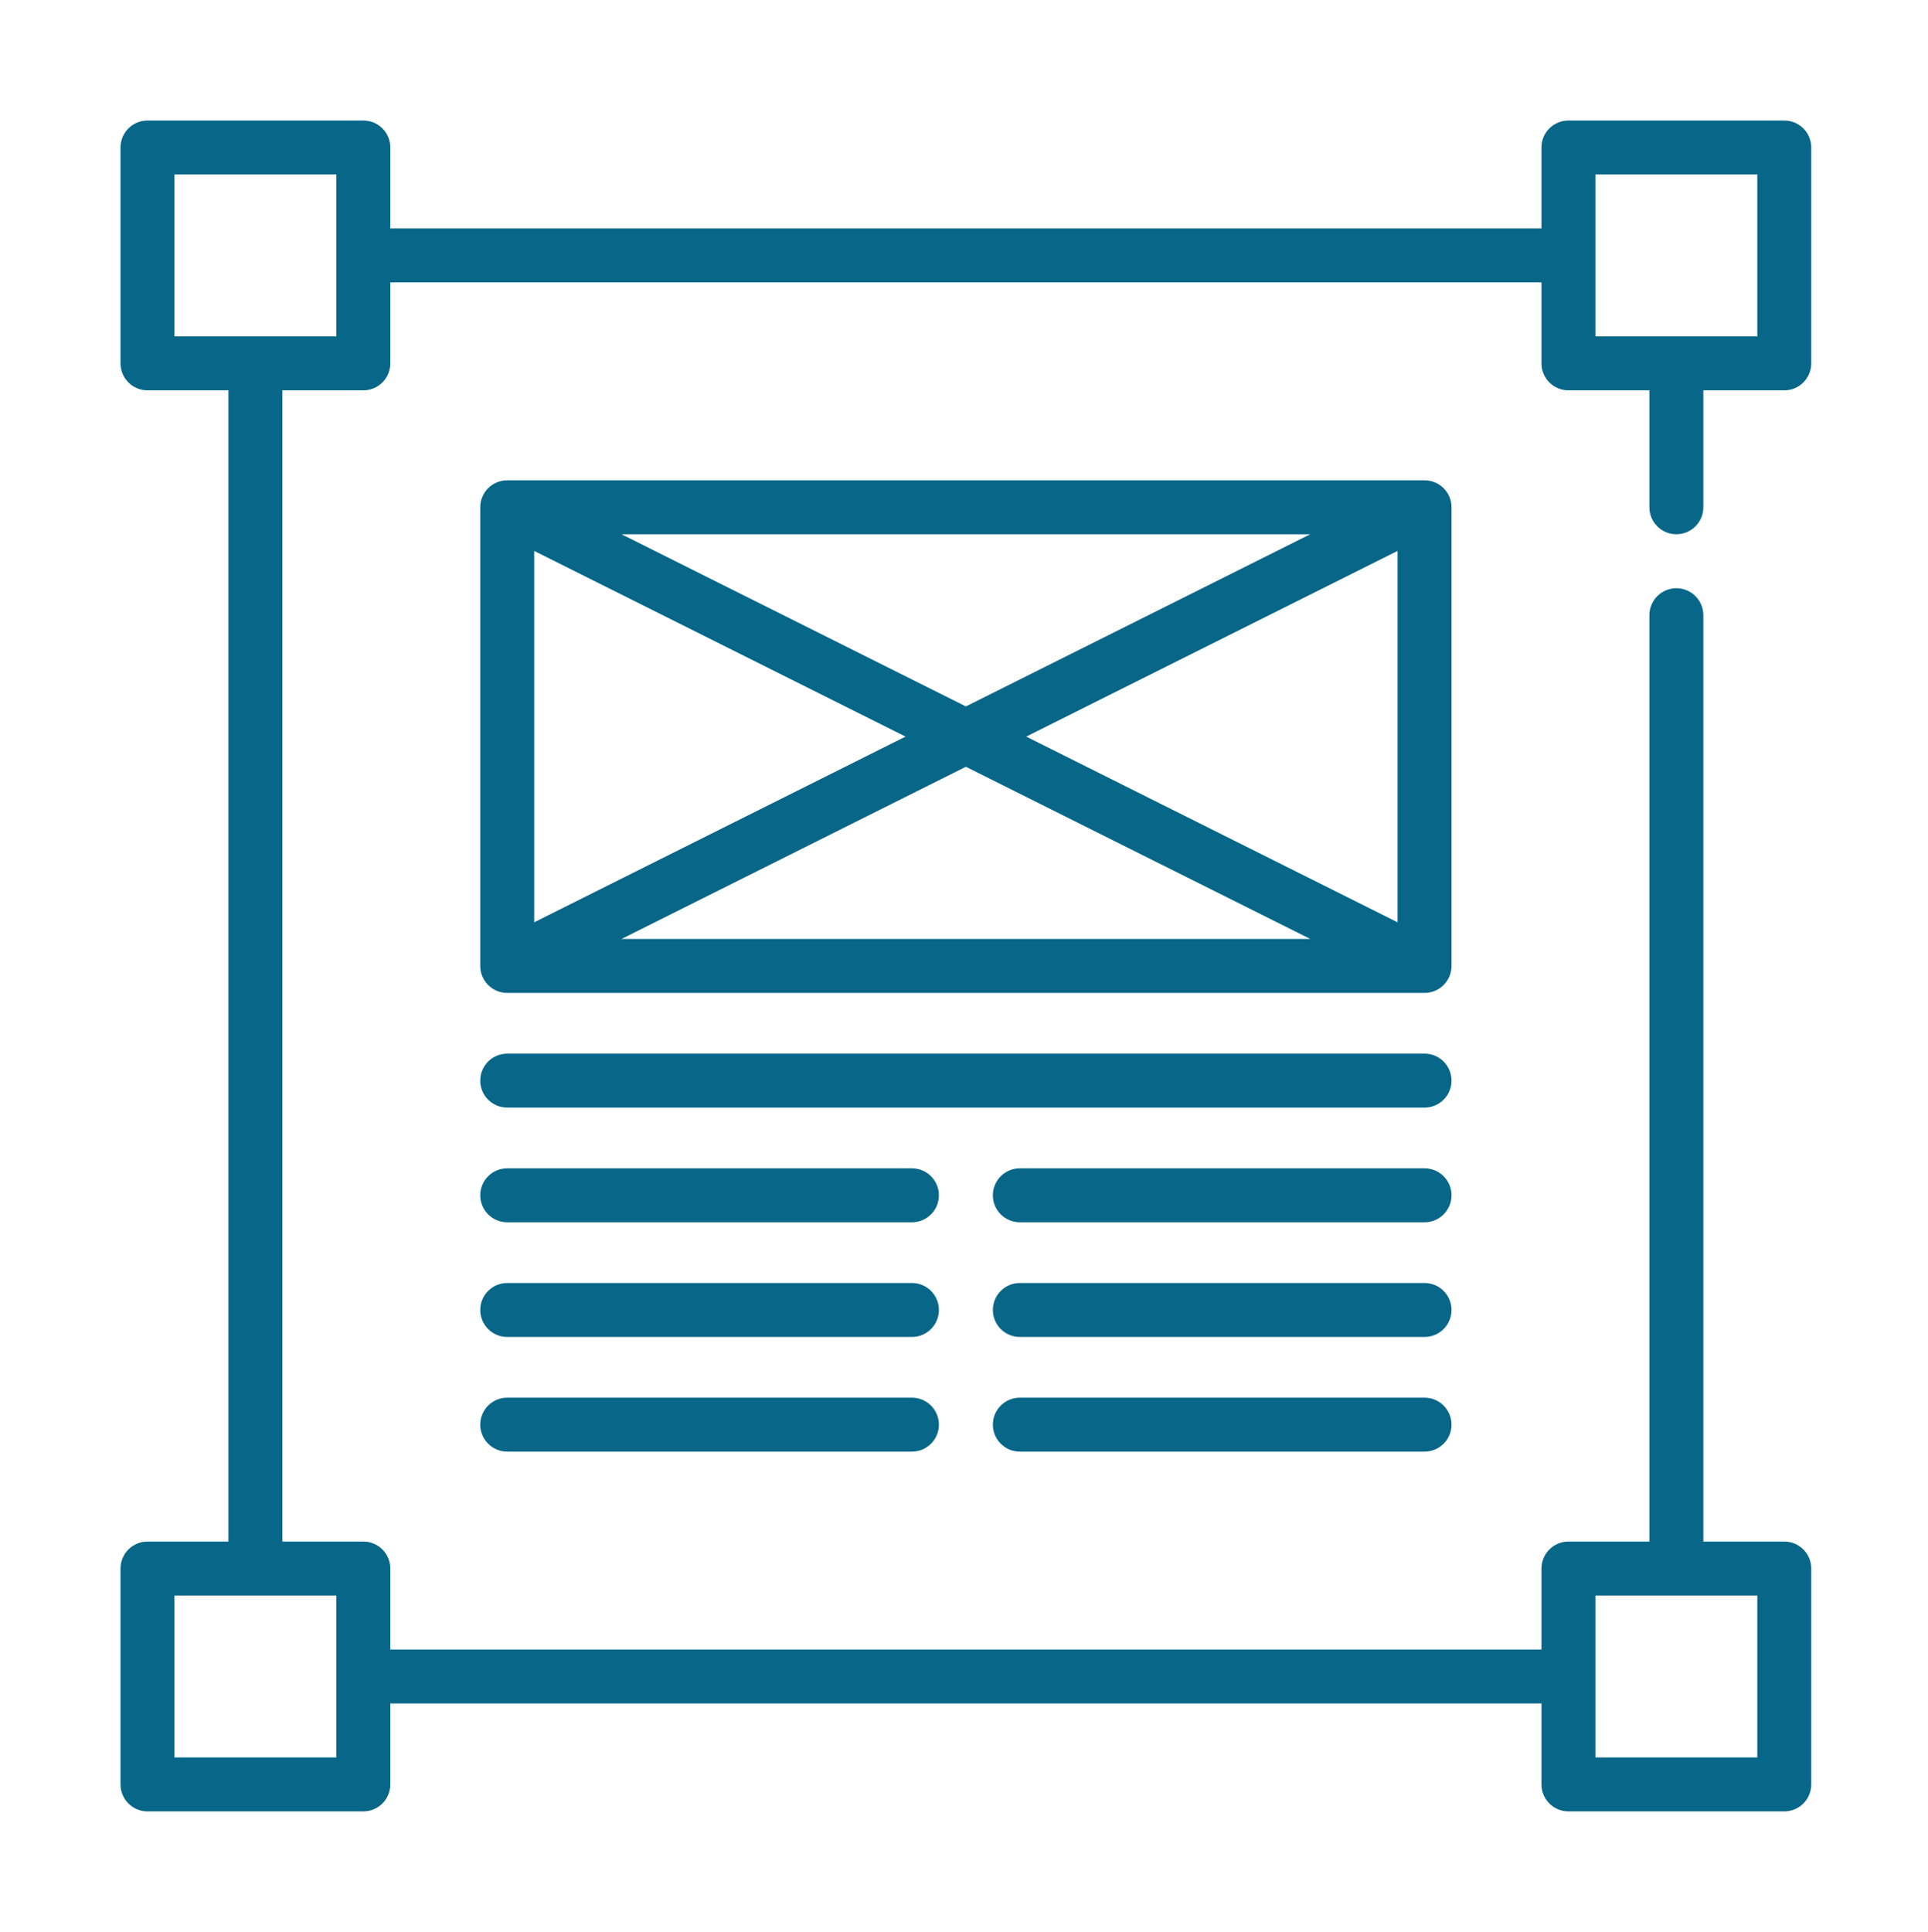 <?xml version="1.0" encoding="UTF-8"?>
<svg width="512px" height="513px" viewBox="0 0 512 513" version="1.1" xmlns="http://www.w3.org/2000/svg" xmlns:xlink="http://www.w3.org/1999/xlink">
    <!-- Generator: Sketch 41.2 (35397) - http://www.bohemiancoding.com/sketch -->
    <title>Artboard</title>
    <desc>Created with Sketch.</desc>
    <defs></defs>
    <g id="Page-1" stroke="none" stroke-width="1" fill="none" fill-rule="evenodd">
        <g id="Artboard" fill="#086788">
            <g id="content" transform="translate(32, 32)">
                <g id="Group">
                    <path d="M413.176,109.866 C417.132,109.866 420.34,106.659 420.34,102.702 L420.34,71.649 L441.835,71.649 C445.792,71.649 449,68.442 449,64.484 L449,7.165 C449,3.207 445.792,0 441.835,0 L384.516,0 C380.559,0 377.351,3.207 377.351,7.165 L377.351,28.66 L71.649,28.66 L71.649,7.165 C71.649,3.207 68.441,0 64.484,0 L7.165,0 C3.208,0 0,3.207 0,7.165 L0,64.484 C0,68.442 3.208,71.649 7.165,71.649 L28.66,71.649 L28.66,377.351 L7.165,377.351 C3.208,377.351 0,380.558 0,384.516 L0,441.835 C0,445.793 3.208,449 7.165,449 L64.484,449 C68.441,449 71.649,445.793 71.649,441.835 L71.649,420.34 L377.351,420.34 L377.351,441.835 C377.351,445.793 380.559,449 384.516,449 L441.835,449 C445.792,449 449,445.793 449,441.835 L449,384.516 C449,380.558 445.792,377.351 441.835,377.351 L420.34,377.351 L420.34,131.361 C420.34,127.403 417.132,124.196 413.176,124.196 C409.219,124.196 406.011,127.403 406.011,131.361 L406.011,377.351 L384.516,377.351 C380.559,377.351 377.351,380.558 377.351,384.516 L377.351,406.011 L71.649,406.011 L71.649,384.516 C71.649,380.558 68.441,377.351 64.484,377.351 L42.989,377.351 L42.989,71.649 L64.484,71.649 C68.441,71.649 71.649,68.442 71.649,64.484 L71.649,42.989 L377.351,42.989 L377.351,64.484 C377.351,68.442 380.559,71.649 384.516,71.649 L406.011,71.649 L406.011,102.702 C406.011,106.659 409.219,109.866 413.176,109.866 Z M391.681,391.681 L434.67,391.681 L434.67,434.67 L391.681,434.67 L391.681,391.681 Z M57.319,434.67 L14.33,434.67 L14.33,391.681 L57.319,391.681 L57.319,434.67 Z M57.319,57.319 L14.33,57.319 L14.33,14.33 L57.319,14.33 L57.319,57.319 Z M391.681,14.33 L434.67,14.33 L434.67,57.319 L391.681,57.319 L391.681,14.33 Z" id="Shape"></path>
                    <path d="M353.468,102.702 C353.468,98.744 350.26,95.537 346.303,95.537 L102.697,95.537 C98.74,95.537 95.532,98.744 95.532,102.702 L95.532,224.499 C95.532,228.457 98.74,231.664 102.697,231.664 L346.303,231.664 C350.26,231.664 353.468,228.457 353.468,224.499 L353.468,102.702 Z M109.862,114.294 L208.478,163.6 L109.862,212.906 L109.862,114.294 Z M133.048,109.866 L315.951,109.866 L224.5,155.59 L133.048,109.866 Z M224.5,171.611 L315.952,217.334 L133.048,217.334 L224.5,171.611 Z M240.522,163.6 L339.138,114.294 L339.138,212.907 L240.522,163.6 Z" id="Shape"></path>
                    <path d="M210.17,339.138 L102.697,339.138 C98.74,339.138 95.532,342.345 95.532,346.303 C95.532,350.261 98.74,353.468 102.697,353.468 L210.17,353.468 C214.127,353.468 217.335,350.261 217.335,346.303 C217.335,342.345 214.127,339.138 210.17,339.138 Z" id="Shape"></path>
                    <path d="M346.303,339.138 L238.83,339.138 C234.873,339.138 231.665,342.345 231.665,346.303 C231.665,350.261 234.873,353.468 238.83,353.468 L346.303,353.468 C350.26,353.468 353.468,350.261 353.468,346.303 C353.468,342.345 350.26,339.138 346.303,339.138 Z" id="Shape"></path>
                    <path d="M210.17,308.688 L102.697,308.688 C98.74,308.688 95.532,311.895 95.532,315.852 C95.532,319.81 98.74,323.017 102.697,323.017 L210.17,323.017 C214.127,323.017 217.335,319.81 217.335,315.852 C217.335,311.895 214.127,308.688 210.17,308.688 Z" id="Shape"></path>
                    <path d="M346.303,308.688 L238.83,308.688 C234.873,308.688 231.665,311.895 231.665,315.852 C231.665,319.81 234.873,323.017 238.83,323.017 L346.303,323.017 C350.26,323.017 353.468,319.81 353.468,315.852 C353.468,311.895 350.26,308.688 346.303,308.688 Z" id="Shape"></path>
                    <path d="M210.17,278.237 L102.697,278.237 C98.74,278.237 95.532,281.444 95.532,285.402 C95.532,289.359 98.74,292.566 102.697,292.566 L210.17,292.566 C214.127,292.566 217.335,289.359 217.335,285.402 C217.335,281.444 214.127,278.237 210.17,278.237 Z" id="Shape"></path>
                    <path d="M346.303,278.237 L238.83,278.237 C234.873,278.237 231.665,281.444 231.665,285.402 C231.665,289.359 234.873,292.566 238.83,292.566 L346.303,292.566 C350.26,292.566 353.468,289.359 353.468,285.402 C353.468,281.444 350.26,278.237 346.303,278.237 Z" id="Shape"></path>
                    <path d="M346.303,247.785 L102.697,247.785 C98.74,247.785 95.532,250.992 95.532,254.95 C95.532,258.908 98.74,262.115 102.697,262.115 L346.303,262.115 C350.26,262.115 353.468,258.908 353.468,254.95 C353.468,250.992 350.26,247.785 346.303,247.785 Z" id="Shape"></path>
                </g>
            </g>
        </g>
    </g>
</svg>